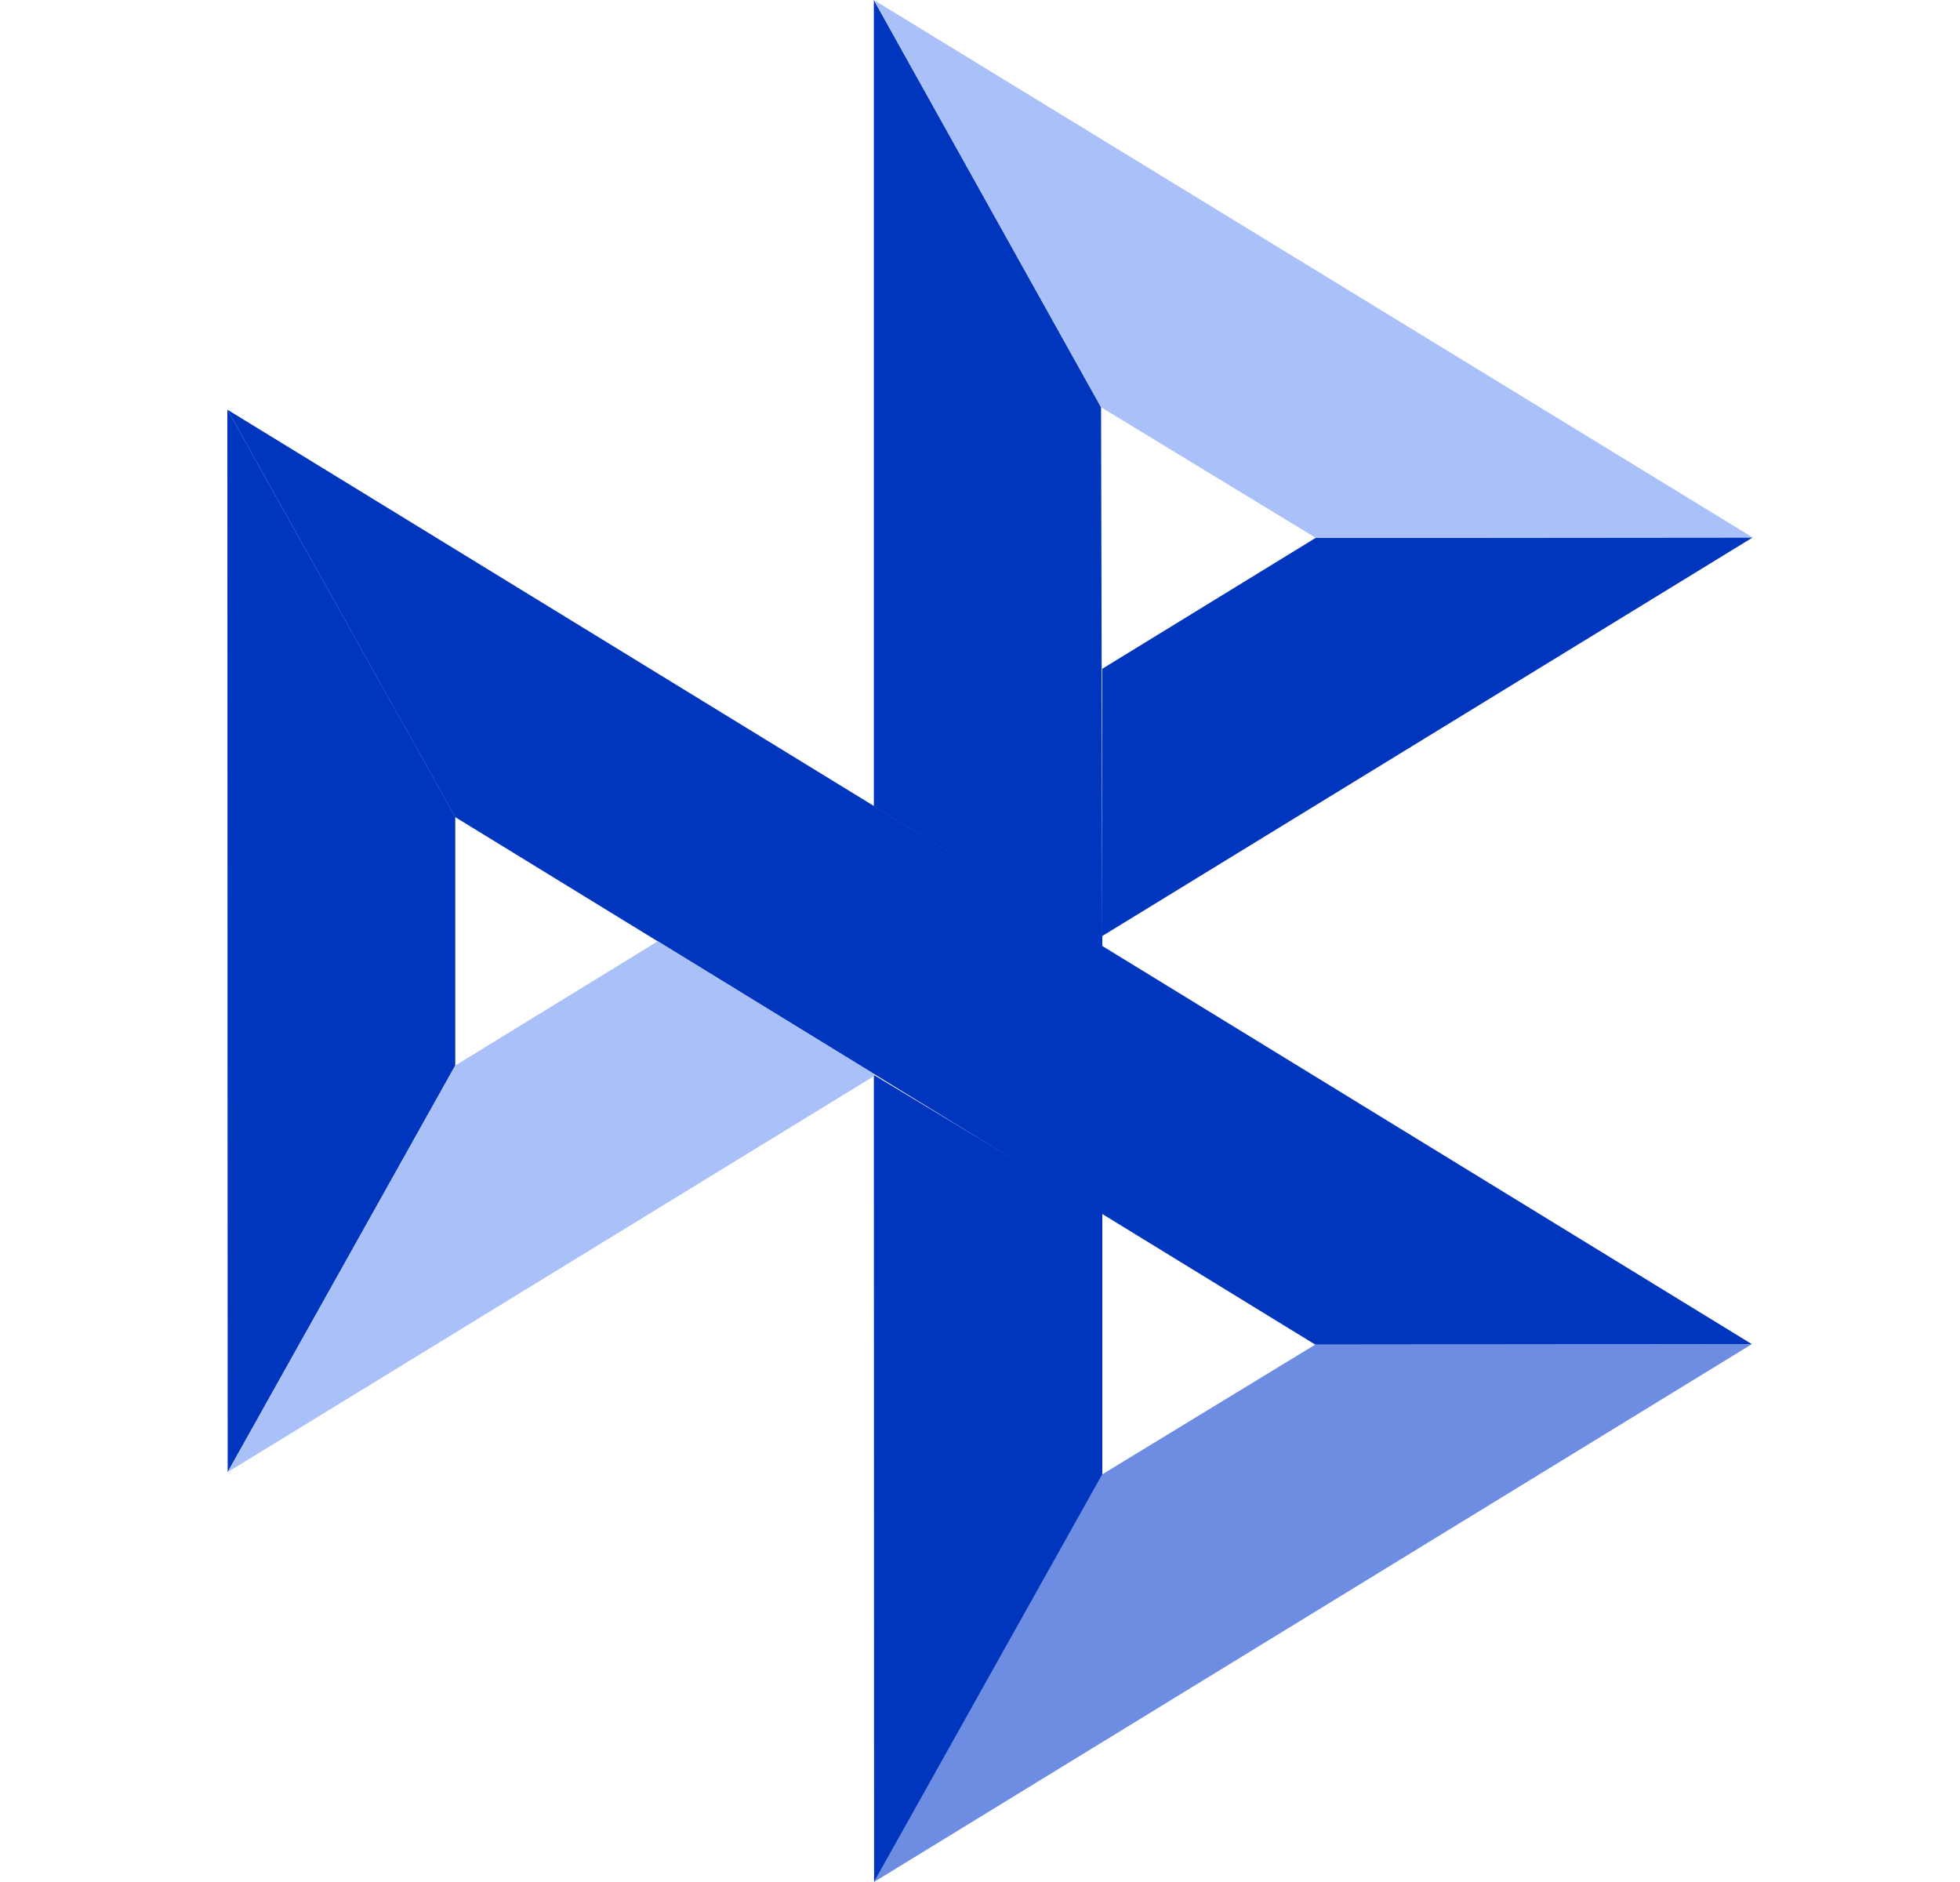 <svg width="25" height="24" fill="none" xmlns="http://www.w3.org/2000/svg"><path d="M2.9 5.224l2.907 5.195v3.169l-2.903 5.185L2.9 5.224zm11.159 3.305l2.723-1.67 5.574-.005-8.297 5.083V8.529z" fill="#0035BE"/><path d="M14.044 5.193l.016 6.878-2.914-1.79V0l2.898 5.193z" fill="#0035BE"/><path d="M22.357 6.854l-5.574.005-2.739-1.666L11.146 0l11.21 6.854z" fill="#AAC0F9"/><path d="M14.06 18.801v-3.337l-2.914-1.756L11.149 24l2.912-5.199z" fill="#0035BE"/><path d="M16.776 17.147L5.806 10.42 2.9 5.224l19.445 11.917-5.569.006z" fill="#0035BE"/><path d="M11.148 24l2.912-5.199 2.716-1.654 5.569-.006L11.148 24z" fill="#0B42CE" fill-opacity=".6"/><path d="M2.904 18.773l8.267-5.064-2.78-1.706-2.584 1.585-2.903 5.185z" fill="#AAC0F9"/></svg>